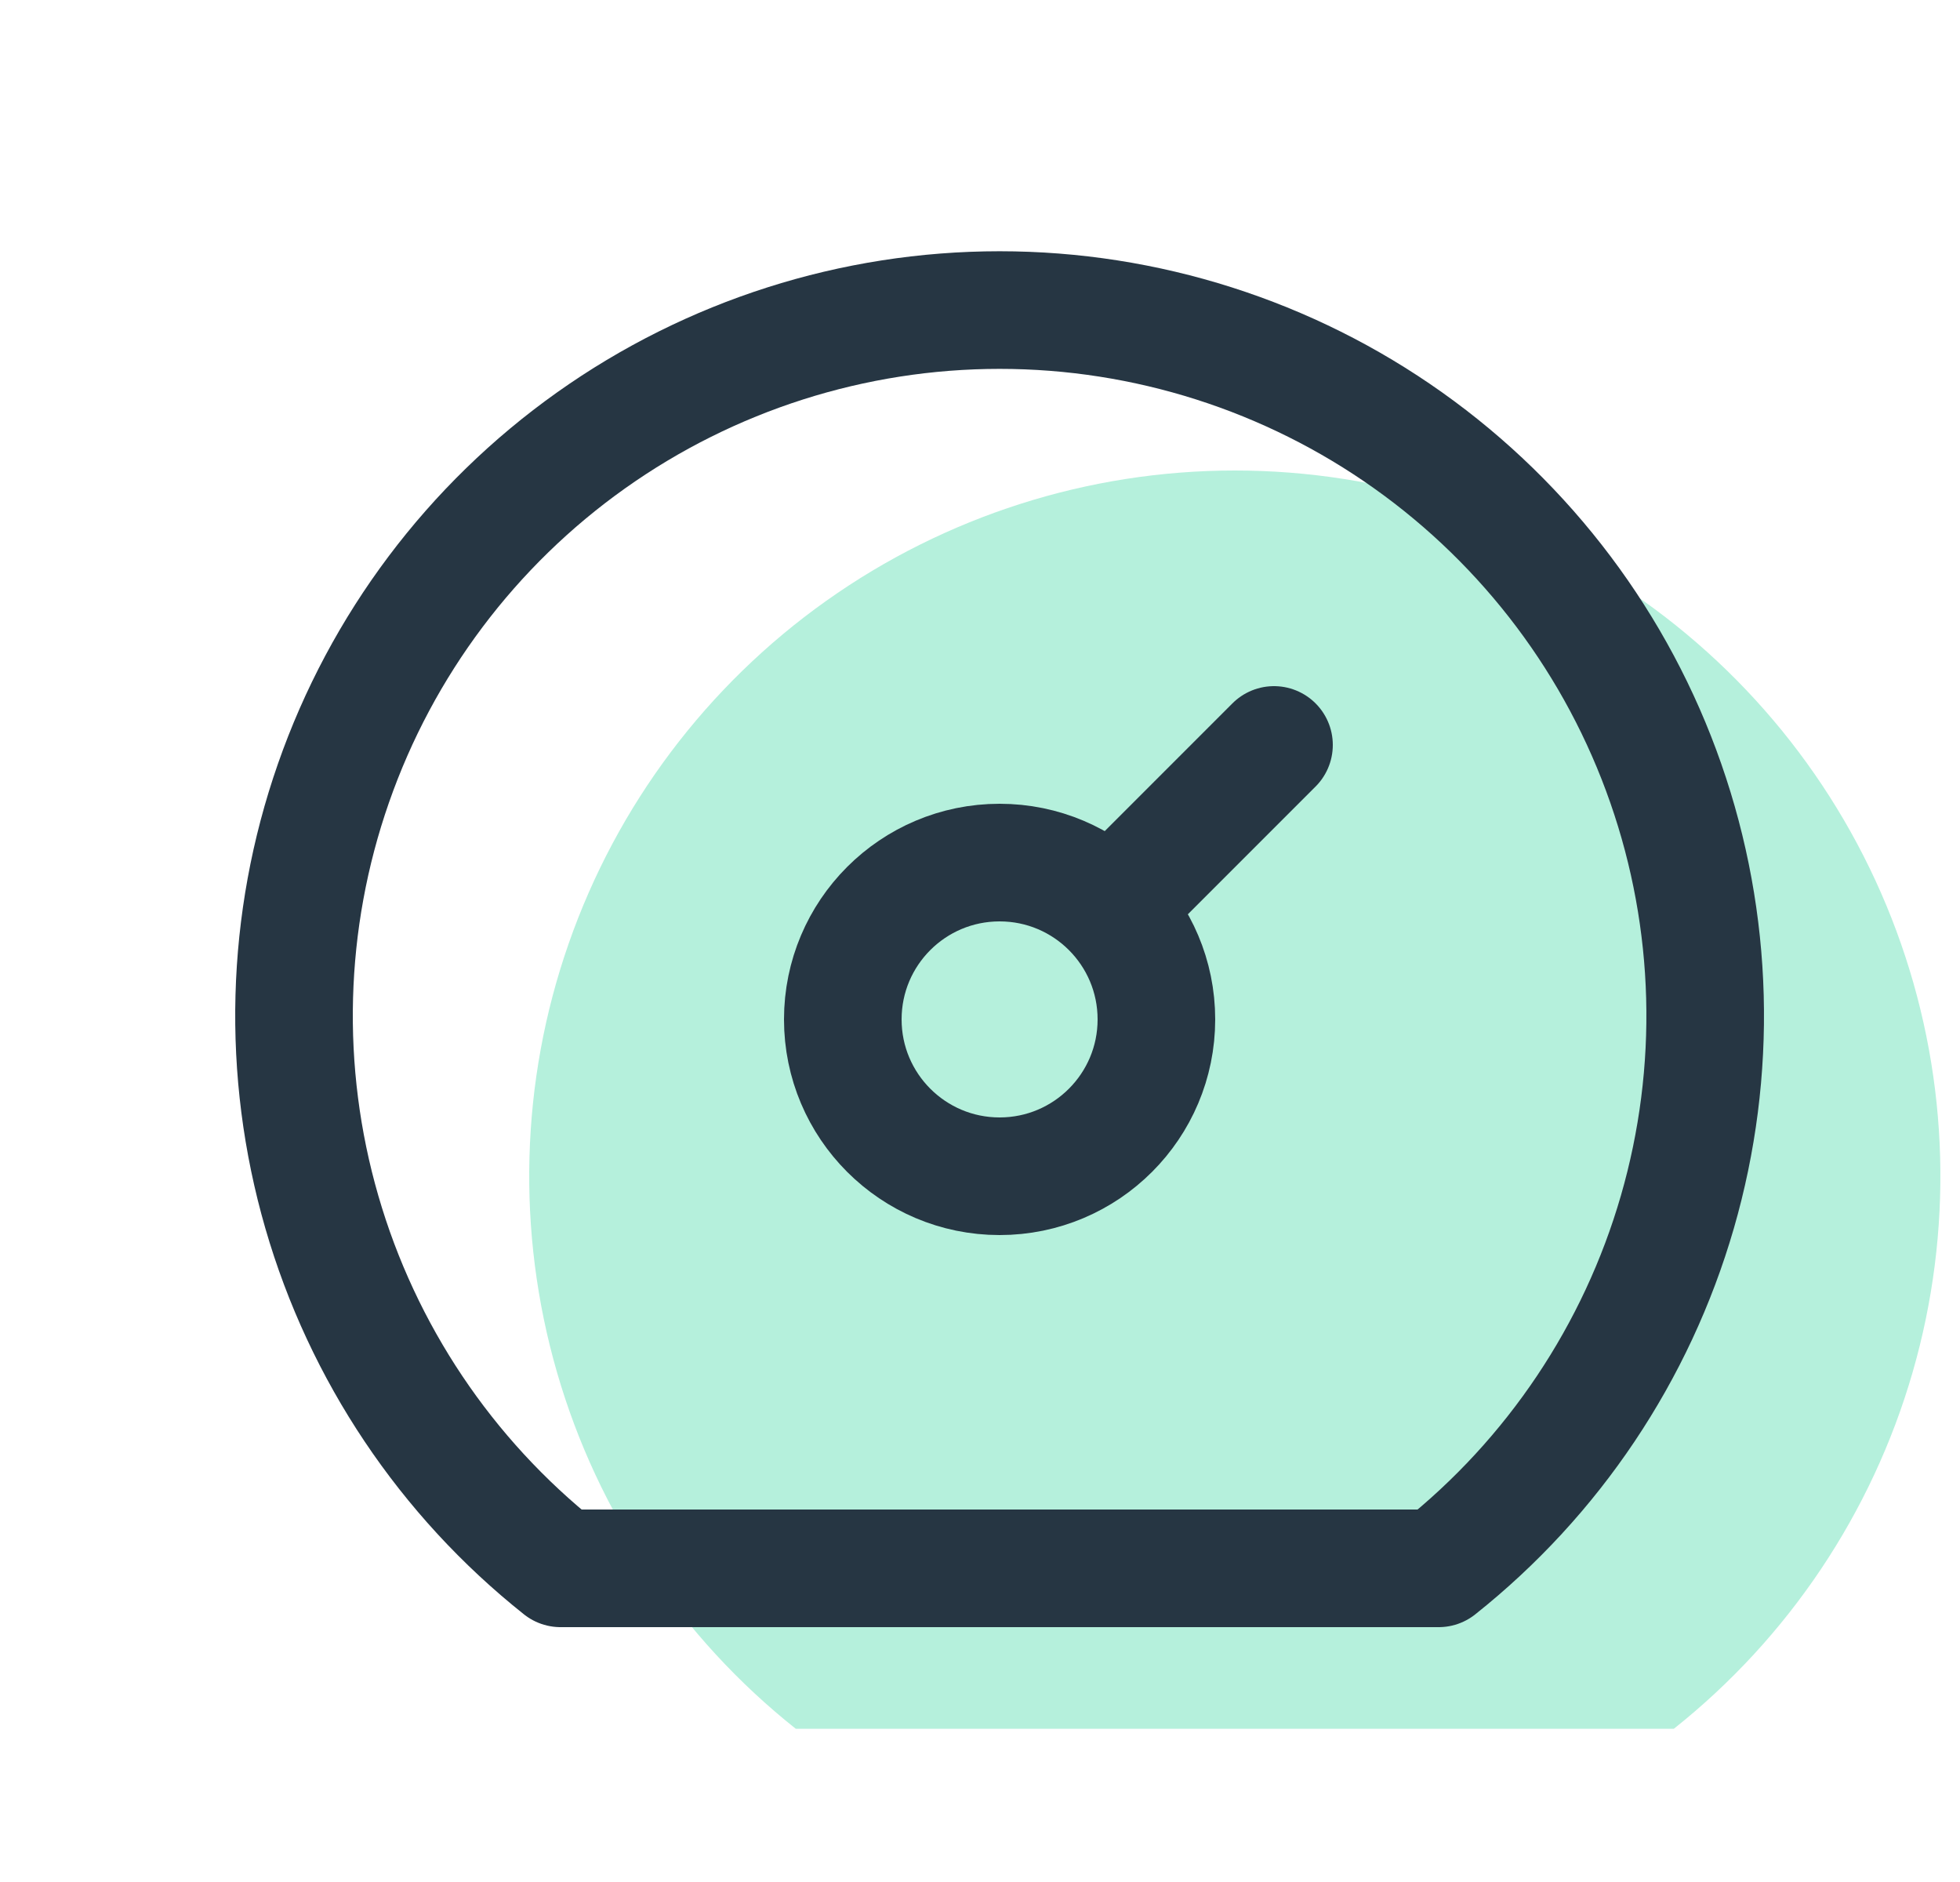 <svg width="25" height="24" viewBox="0 0 25 24" fill="none" xmlns="http://www.w3.org/2000/svg">
<g clip-path="url(#clip0)">
<path d="M10.15 22.046C8.688 20.884 7.624 19.296 7.105 17.502C6.586 15.708 6.637 13.797 7.253 12.034C7.868 10.271 9.016 8.743 10.539 7.662C12.062 6.581 13.883 6 15.75 6C17.617 6 19.439 6.581 20.961 7.662C22.483 8.743 23.632 10.271 24.247 12.034C24.863 13.797 24.914 15.708 24.395 17.502C23.876 19.296 22.812 20.884 21.35 22.046H10.15Z" fill="#B5F0DC"/>
<path d="M12.75 15C13.855 15 14.75 14.104 14.75 13C14.75 11.895 13.855 11 12.75 11C11.645 11 10.75 11.895 10.75 13C10.75 14.104 11.645 15 12.75 15Z" stroke="#263643" stroke-width="1.5" stroke-linecap="round" stroke-linejoin="round"/>
<path d="M14.2 11.55L16.25 9.5" stroke="#263643" stroke-width="1.5" stroke-linecap="round" stroke-linejoin="round"/>
<path d="M7.15 20C5.688 18.838 4.624 17.25 4.105 15.456C3.586 13.662 3.637 11.752 4.253 9.988C4.868 8.225 6.016 6.697 7.539 5.616C9.062 4.535 10.883 3.954 12.75 3.954C14.617 3.954 16.439 4.535 17.961 5.616C19.483 6.697 20.632 8.225 21.247 9.988C21.863 11.752 21.914 13.662 21.395 15.456C20.876 17.25 19.812 18.838 18.35 20H7.15Z" stroke="#263643" stroke-width="1.5" stroke-linecap="round" stroke-linejoin="round"/>
</g>
<defs>
<clipPath id="clip0">
<rect width="24" height="24" fill="white" transform="translate(0.75)"/>
</clipPath>
</defs>
</svg>

